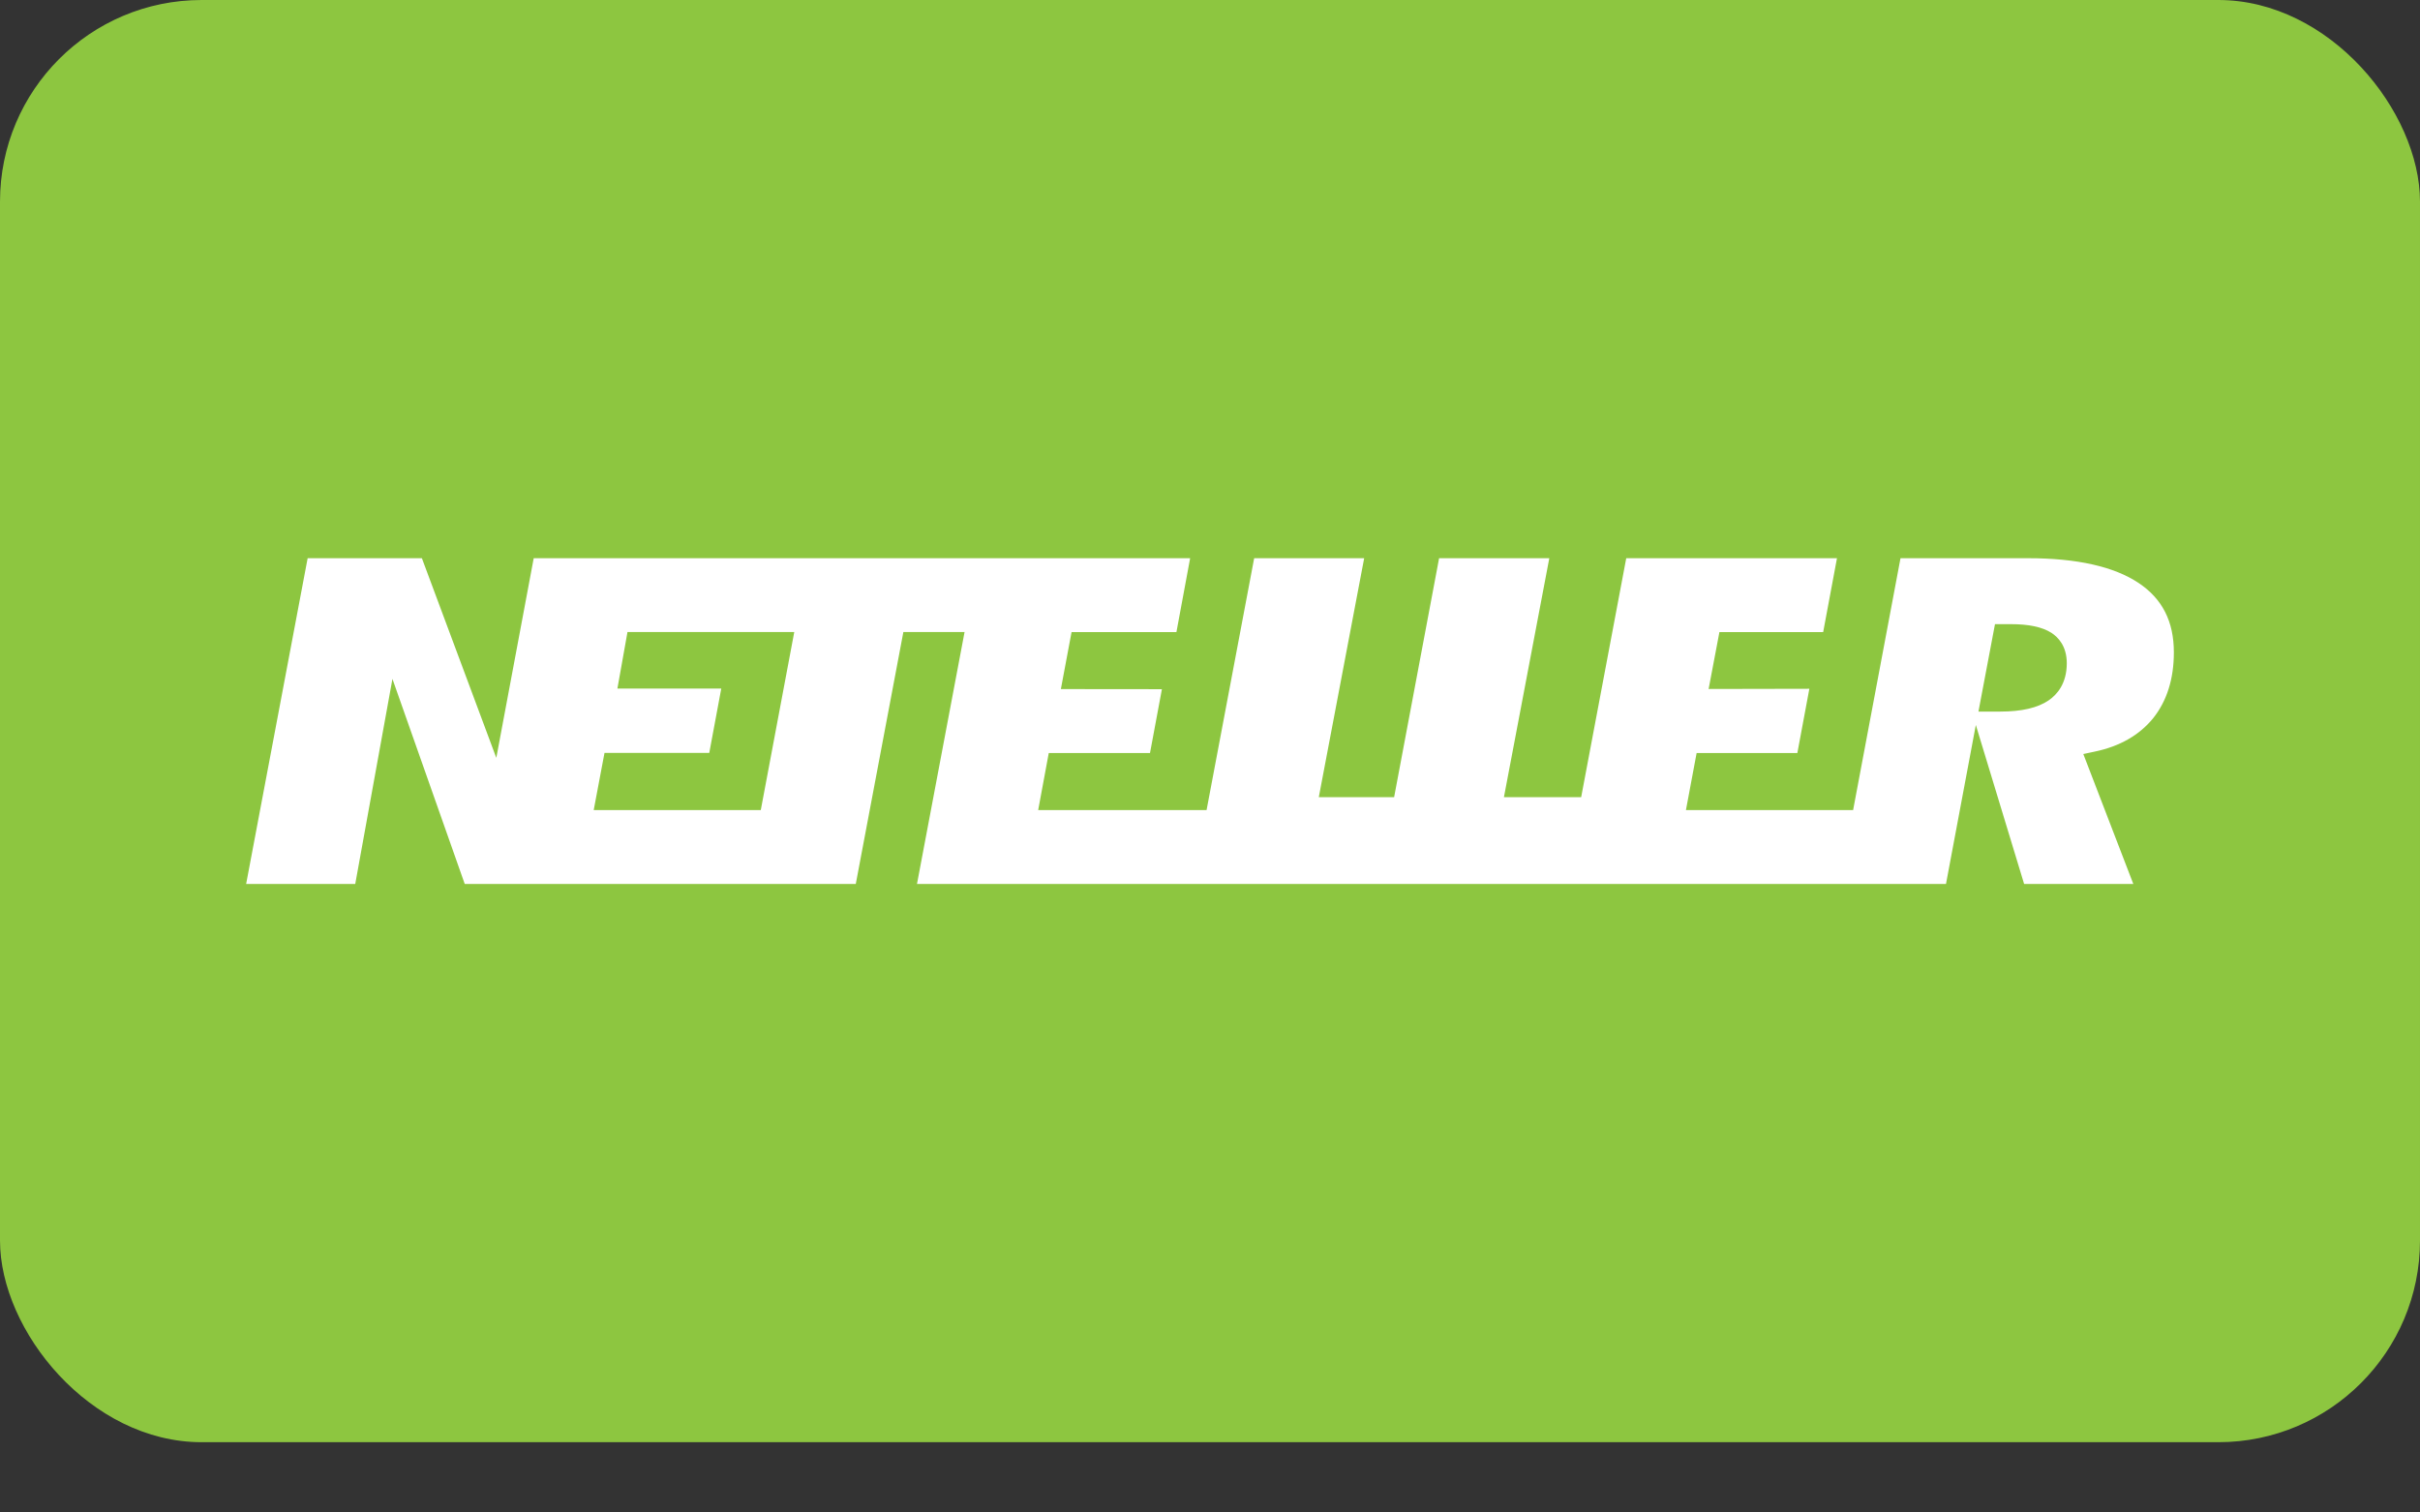 <svg width="24" height="15" viewBox="0 0 24 15" fill="none" xmlns="http://www.w3.org/2000/svg">
<rect x="0" y="0" width="24" height="15" fill="#333333" stroke="none"/>
<g clip-path="url(#clip0)">
<rect width="24" height="14.303" rx="2" fill="#8DC640"/>
<path fill-rule="evenodd" clip-rule="evenodd" d="M20.317 6.946C20.208 7.02 20.051 7.057 19.835 7.057H19.741H19.621L19.785 6.19H19.868H19.942C20.121 6.19 20.252 6.218 20.343 6.275C20.413 6.32 20.497 6.409 20.497 6.578C20.497 6.781 20.399 6.89 20.317 6.946V6.946ZM7.545 8.034H5.888L5.995 7.467H7.034L7.153 6.829H6.123L6.223 6.268H7.877L7.545 8.034V8.034ZM21.21 5.782C20.966 5.619 20.597 5.536 20.114 5.536H18.848L18.378 8.034H16.72L16.826 7.468H17.825L17.944 6.831L16.945 6.833L17.052 6.269H18.081L18.218 5.536H16.128L15.681 7.906H14.915L15.365 5.536H14.272L13.826 7.906H13.079L13.529 5.536H12.438L11.966 8.034H10.296L10.401 7.468H11.405L11.523 6.835L10.521 6.834L10.627 6.269H11.667L11.803 5.536H5.293L4.922 7.516L4.184 5.536H3.051L2.441 8.767H3.523L3.892 6.733L4.609 8.767H8.487L8.959 6.268H9.566L9.094 8.767H19.299L19.595 7.19L20.074 8.767H21.157L20.661 7.478L20.774 7.454C21.024 7.402 21.219 7.289 21.355 7.121C21.49 6.951 21.559 6.732 21.559 6.47C21.559 6.164 21.445 5.939 21.21 5.782V5.782Z" fill="white"/>
</g>
<defs>
<clipPath id="clip0">
<rect width="24" height="14.303" fill="white"/>
</clipPath>
</defs>
</svg>
